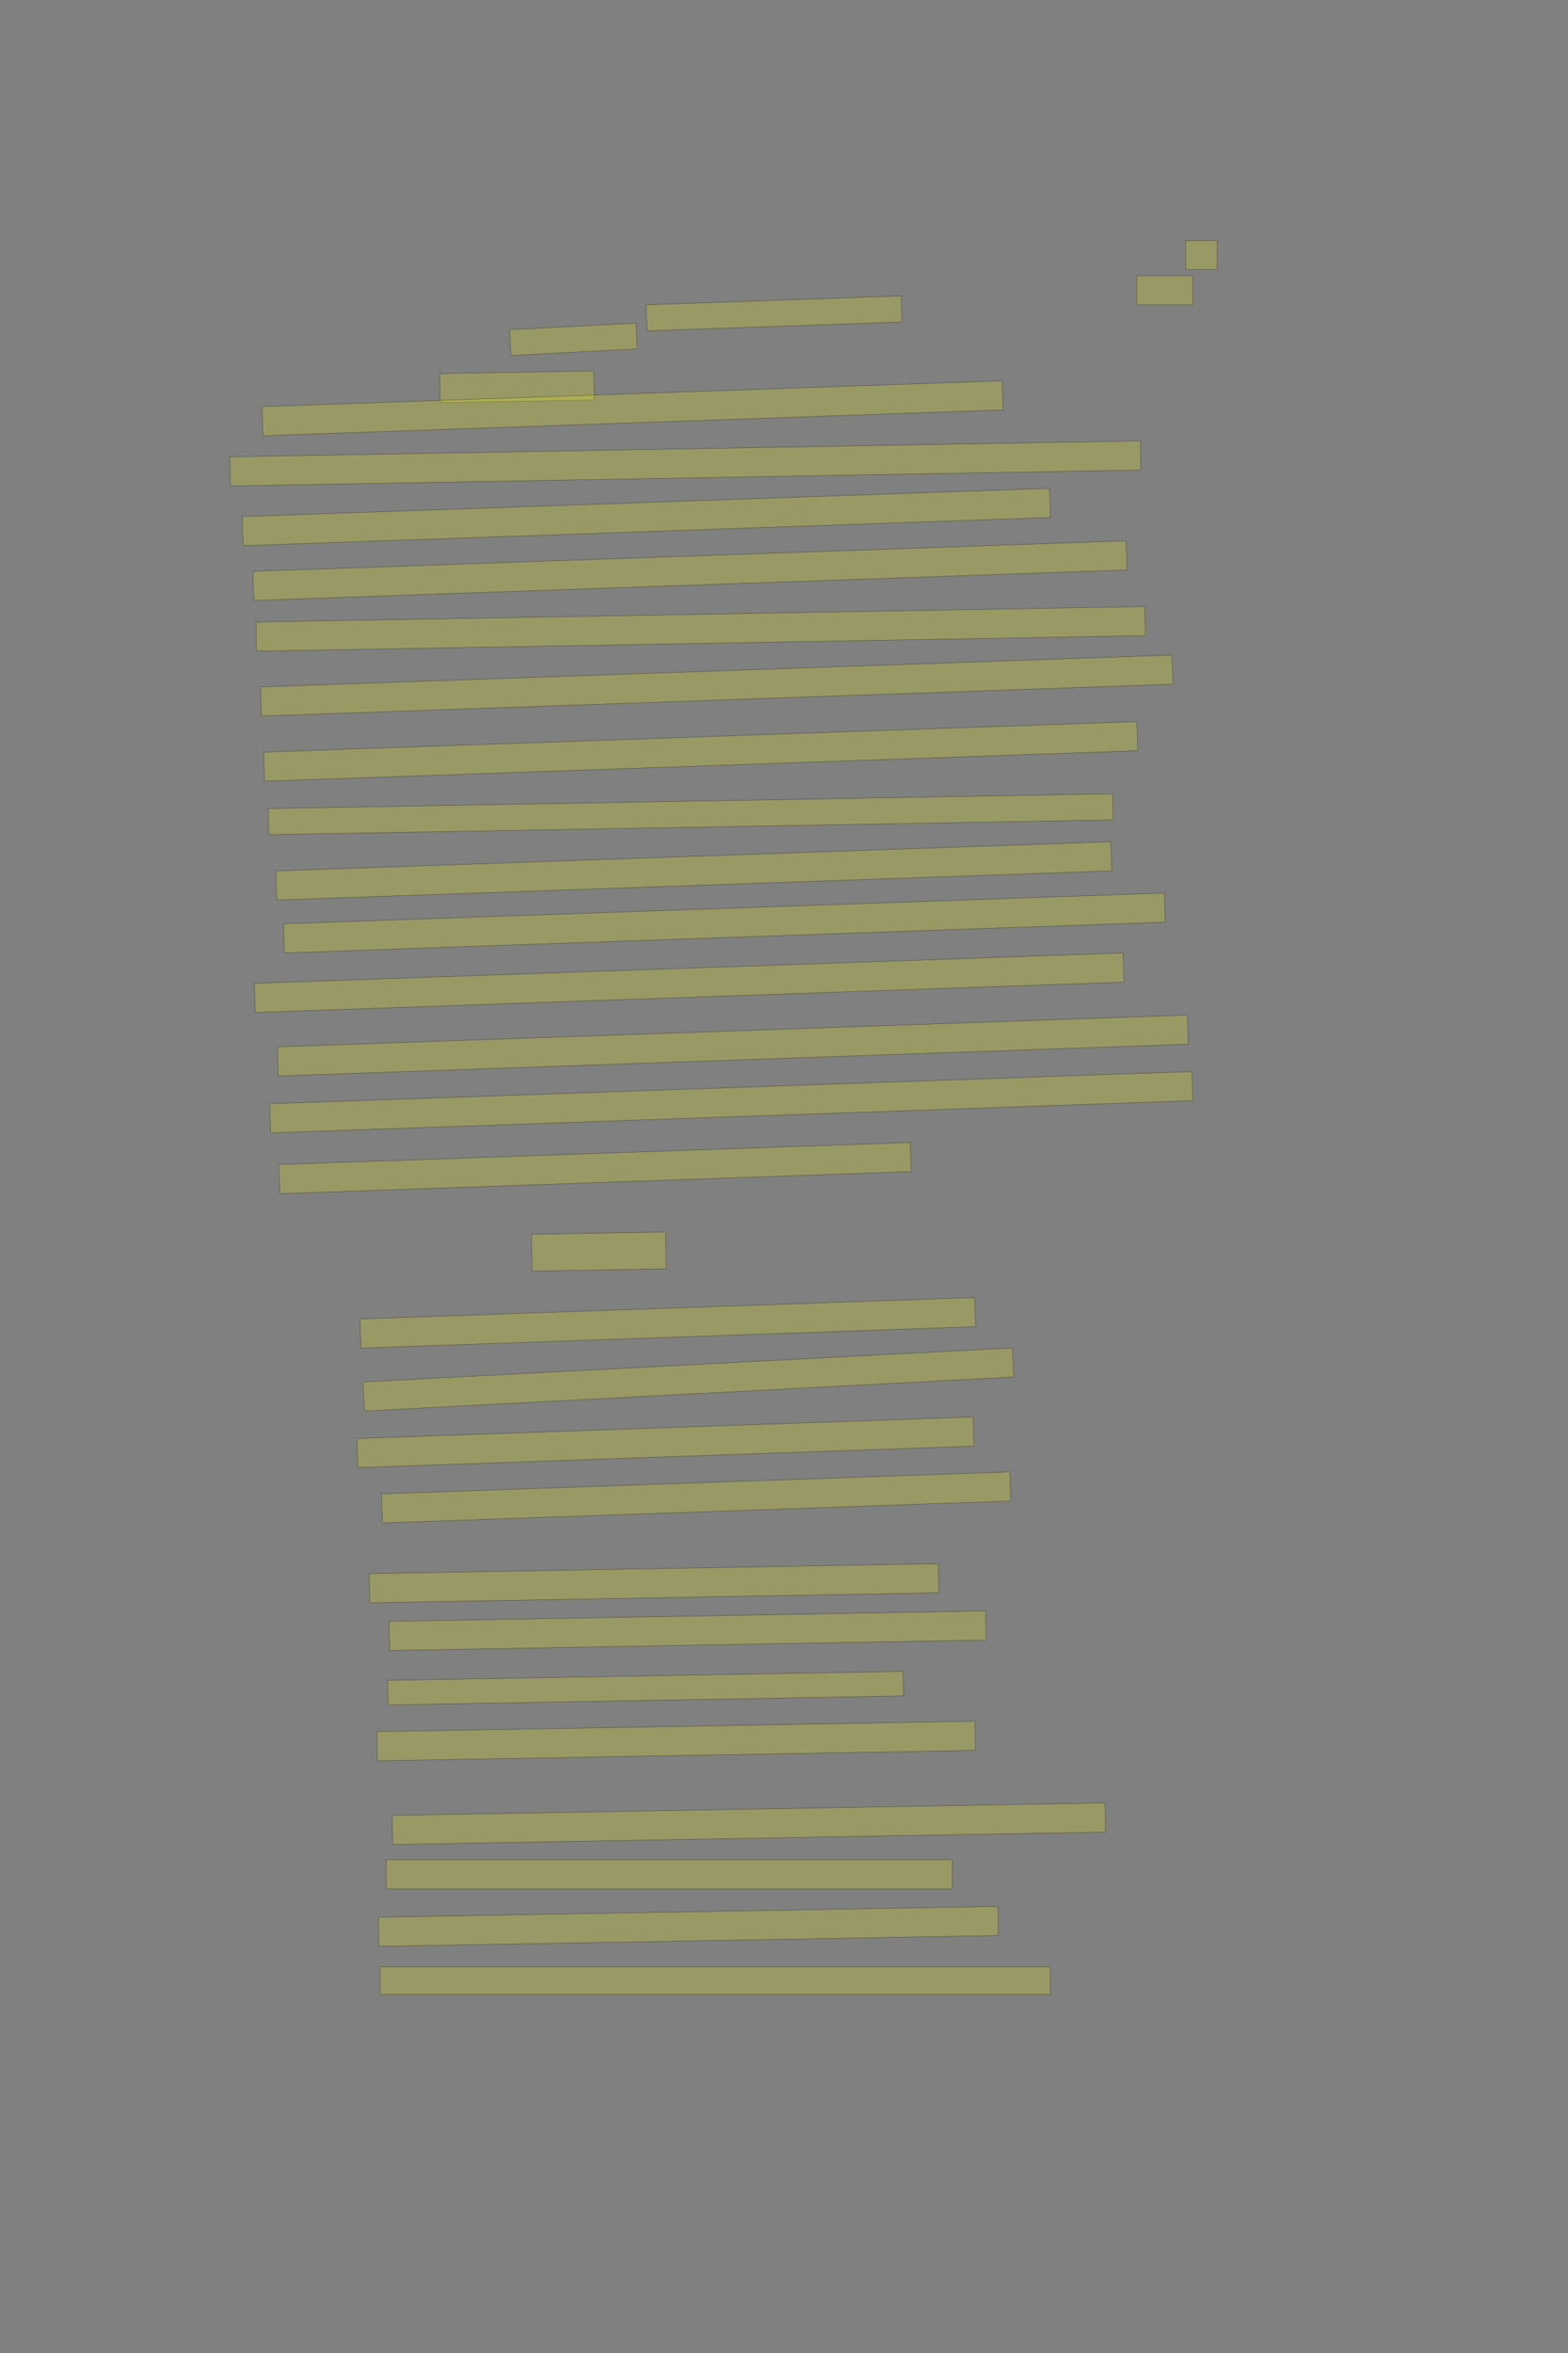 <?xml version="1.0" encoding="UTF-8" standalone="no"?><svg xmlns="http://www.w3.org/2000/svg" xmlns:xlink="http://www.w3.org/1999/xlink" height="6144" width="4096">
 <rect width="100%" height="100%" fill="#808080" stroke="none"/>
 <g>
  <title>Layer 1</title>
  <rect class=" imageannotationLine imageannotationLinked" fill="#FFFF00" fill-opacity="0.2" height="76" id="svg_4" stroke="#000000" stroke-opacity="0.5" width="82.547" x="3097.09" xlink:href="#la" y="628"/>
  <rect class=" imageannotationLine imageannotationLinked" fill="#FFFF00" fill-opacity="0.2" height="76" id="svg_6" stroke="#000000" stroke-opacity="0.5" width="146.547" x="2969.09" xlink:href="#lb" y="720"/>
  <rect class=" imageannotationLine imageannotationLinked" fill="#FFFF00" fill-opacity="0.2" height="68.005" id="svg_12" stroke="#000000" stroke-opacity="0.5" transform="rotate(-2, 2022.16, 818.287)" width="666.417" x="1688.955" xlink:href="#lc" y="784.284"/>
  <rect class=" imageannotationLine imageannotationLinked" fill="#FFFF00" fill-opacity="0.2" height="67.383" id="svg_14" stroke="#000000" stroke-opacity="0.5" transform="rotate(-3, 1497.94, 885.918)" width="330.547" x="1332.666" xlink:href="#ld" y="852.226"/>
  <rect class=" imageannotationLine imageannotationLinked" fill="#FFFF00" fill-opacity="0.2" height="76" id="svg_16" stroke="#000000" stroke-opacity="0.5" transform="rotate(-1, 1350.36, 1010)" width="402.547" x="1149.09" xlink:href="#le" y="972"/>
  <rect class=" imageannotationLine imageannotationLinked" fill="#FFFF00" fill-opacity="0.2" height="76" id="svg_18" stroke="#000000" stroke-opacity="0.5" transform="rotate(-2, 1652.36, 1066)" width="1934.546" x="685.09" xlink:href="#lf" y="1028"/>
  <rect class=" imageannotationLine imageannotationLinked" fill="#FFFF00" fill-opacity="0.2" height="76" id="svg_20" stroke="#000000" stroke-opacity="0.5" transform="rotate(-1, 1790.36, 1210)" width="2378.545" x="601.09" xlink:href="#lg" y="1172"/>
  <rect class=" imageannotationLine imageannotationLinked" fill="#FFFF00" fill-opacity="0.2" height="76" id="svg_22" stroke="#000000" stroke-opacity="0.5" transform="rotate(-2, 1688.36, 1350)" width="2110.546" x="633.09" xlink:href="#lh" y="1312"/>
  <rect class=" imageannotationLine imageannotationLinked" fill="#FFFF00" fill-opacity="0.2" height="76" id="svg_24" stroke="#000000" stroke-opacity="0.5" transform="rotate(-2, 1802.36, 1490)" width="2282.545" x="661.09" xlink:href="#li" y="1452"/>
  <rect class=" imageannotationLine imageannotationLinked" fill="#FFFF00" fill-opacity="0.2" height="76" id="svg_26" stroke="#000000" stroke-opacity="0.5" transform="rotate(-1, 1830.36, 1642)" width="2322.545" x="669.09" xlink:href="#lj" y="1604"/>
  <rect class=" imageannotationLine imageannotationLinked" fill="#FFFF00" fill-opacity="0.2" height="76" id="svg_28" stroke="#000000" stroke-opacity="0.5" transform="rotate(-2, 1872.36, 1790)" width="2382.545" x="681.09" xlink:href="#lk" y="1752"/>
  <rect class=" imageannotationLine imageannotationLinked" fill="#FFFF00" fill-opacity="0.2" height="76" id="svg_30" stroke="#000000" stroke-opacity="0.5" transform="rotate(-2, 1830.36, 1962)" width="2282.545" x="689.09" xlink:href="#ll" y="1924"/>
  <rect class=" imageannotationLine imageannotationLinked" fill="#FFFF00" fill-opacity="0.2" height="68.071" id="svg_32" stroke="#000000" stroke-opacity="0.5" transform="rotate(-1, 1804.29, 2126.04)" width="2206.545" x="701.021" xlink:href="#lm" y="2092.001"/>
  <rect class=" imageannotationLine imageannotationLinked" fill="#FFFF00" fill-opacity="0.2" height="76" id="svg_34" stroke="#000000" stroke-opacity="0.5" transform="rotate(-2, 1812.36, 2274)" width="2182.545" x="721.09" xlink:href="#ln" y="2236"/>
  <rect class=" imageannotationLine imageannotationLinked" fill="#FFFF00" fill-opacity="0.2" height="76" id="svg_36" stroke="#000000" stroke-opacity="0.5" transform="rotate(-2, 1892.36, 2410)" width="2302.545" x="741.09" xlink:href="#lo" y="2372"/>
  <rect class=" imageannotationLine imageannotationLinked" fill="#FFFF00" fill-opacity="0.2" height="76" id="svg_38" stroke="#000000" stroke-opacity="0.5" transform="rotate(-2, 1800.36, 2566)" width="2270.545" x="665.09" xlink:href="#lp" y="2528"/>
  <rect class=" imageannotationLine imageannotationLinked" fill="#FFFF00" fill-opacity="0.2" height="76" id="svg_40" stroke="#000000" stroke-opacity="0.5" transform="rotate(-2, 1914.36, 2730)" width="2378.545" x="725.09" xlink:href="#lq" y="2692"/>
  <rect class=" imageannotationLine imageannotationLinked" fill="#FFFF00" fill-opacity="0.2" height="76" id="svg_42" stroke="#000000" stroke-opacity="0.5" transform="rotate(-2, 1910.36, 2878)" width="2410.545" x="705.09" xlink:href="#lr" y="2840"/>
  <rect class=" imageannotationLine imageannotationLinked" fill="#FFFF00" fill-opacity="0.2" height="76" id="svg_44" stroke="#000000" stroke-opacity="0.5" transform="rotate(-2, 1554.36, 3050)" width="1650.546" x="729.09" xlink:href="#ls" y="3012"/>
  <rect class=" imageannotationLine imageannotationLinked" fill="#FFFF00" fill-opacity="0.2" height="96" id="svg_46" stroke="#000000" stroke-opacity="0.5" transform="rotate(-1, 1564.36, 3268)" width="350.547" x="1389.09" xlink:href="#lt" y="3220"/>
  <rect class=" imageannotationLine imageannotationLinked" fill="#FFFF00" fill-opacity="0.2" height="76" id="svg_48" stroke="#000000" stroke-opacity="0.5" transform="rotate(-2, 1744.36, 3454)" width="1606.546" x="941.09" xlink:href="#lu" y="3416"/>
  <rect class=" imageannotationLine imageannotationLinked" fill="#FFFF00" fill-opacity="0.2" height="76" id="svg_50" stroke="#000000" stroke-opacity="0.5" transform="rotate(-3, 1798.36, 3602)" width="1698.546" x="949.09" xlink:href="#lv" y="3564"/>
  <rect class=" imageannotationLine imageannotationLinked" fill="#FFFF00" fill-opacity="0.2" height="76" id="svg_52" stroke="#000000" stroke-opacity="0.5" transform="rotate(-2, 1738.36, 3766)" width="1610.546" x="933.09" xlink:href="#lw" y="3728"/>
  <rect class=" imageannotationLine imageannotationLinked" fill="#FFFF00" fill-opacity="0.2" height="76" id="svg_54" stroke="#000000" stroke-opacity="0.5" transform="rotate(-2, 1818.36, 3910)" width="1642.546" x="997.09" xlink:href="#lx" y="3872"/>
  <rect class=" imageannotationLine imageannotationLinked" fill="#FFFF00" fill-opacity="0.2" height="76" id="svg_56" stroke="#000000" stroke-opacity="0.5" transform="rotate(-1, 1708.36, 4134)" width="1486.546" x="965.09" xlink:href="#ly" y="4096"/>
  <rect class=" imageannotationLine imageannotationLinked" fill="#FFFF00" fill-opacity="0.2" height="76" id="svg_58" stroke="#000000" stroke-opacity="0.5" transform="rotate(-1, 1796.36, 4258)" width="1558.546" x="1017.09" xlink:href="#lz" y="4220"/>
  <rect class=" imageannotationLine imageannotationLinked" fill="#FFFF00" fill-opacity="0.2" height="64.002" id="svg_60" stroke="#000000" stroke-opacity="0.5" transform="rotate(-1, 1686.26, 4408)" width="1346.546" x="1012.985" xlink:href="#laa" y="4376.001"/>
  <rect class=" imageannotationLine imageannotationLinked" fill="#FFFF00" fill-opacity="0.2" height="76" id="svg_62" stroke="#000000" stroke-opacity="0.5" transform="rotate(-1, 1766.36, 4546)" width="1562.546" x="985.09" xlink:href="#lab" y="4508"/>
  <rect class=" imageannotationLine imageannotationLinked" fill="#FFFF00" fill-opacity="0.2" height="76" id="svg_64" stroke="#000000" stroke-opacity="0.5" transform="rotate(-1, 1956.36, 4762)" width="1862.546" x="1025.09" xlink:href="#lac" y="4724"/>
  <rect class=" imageannotationLine imageannotationLinked" fill="#FFFF00" fill-opacity="0.2" height="76" id="svg_66" stroke="#000000" stroke-opacity="0.5" width="1478.546" x="1009.09" xlink:href="#lad" y="4856"/>
  <rect class=" imageannotationLine imageannotationLinked" fill="#FFFF00" fill-opacity="0.2" height="76" id="svg_68" stroke="#000000" stroke-opacity="0.5" transform="rotate(-1, 1798.36, 5030)" width="1618.546" x="989.09" xlink:href="#lae" y="4992"/>
  <rect class=" imageannotationLine imageannotationLinked" fill="#FFFF00" fill-opacity="0.2" height="72" id="svg_70" stroke="#000000" stroke-opacity="0.5" width="1750.546" x="993.09" xlink:href="#laf" y="5136"/>
 </g>

</svg>